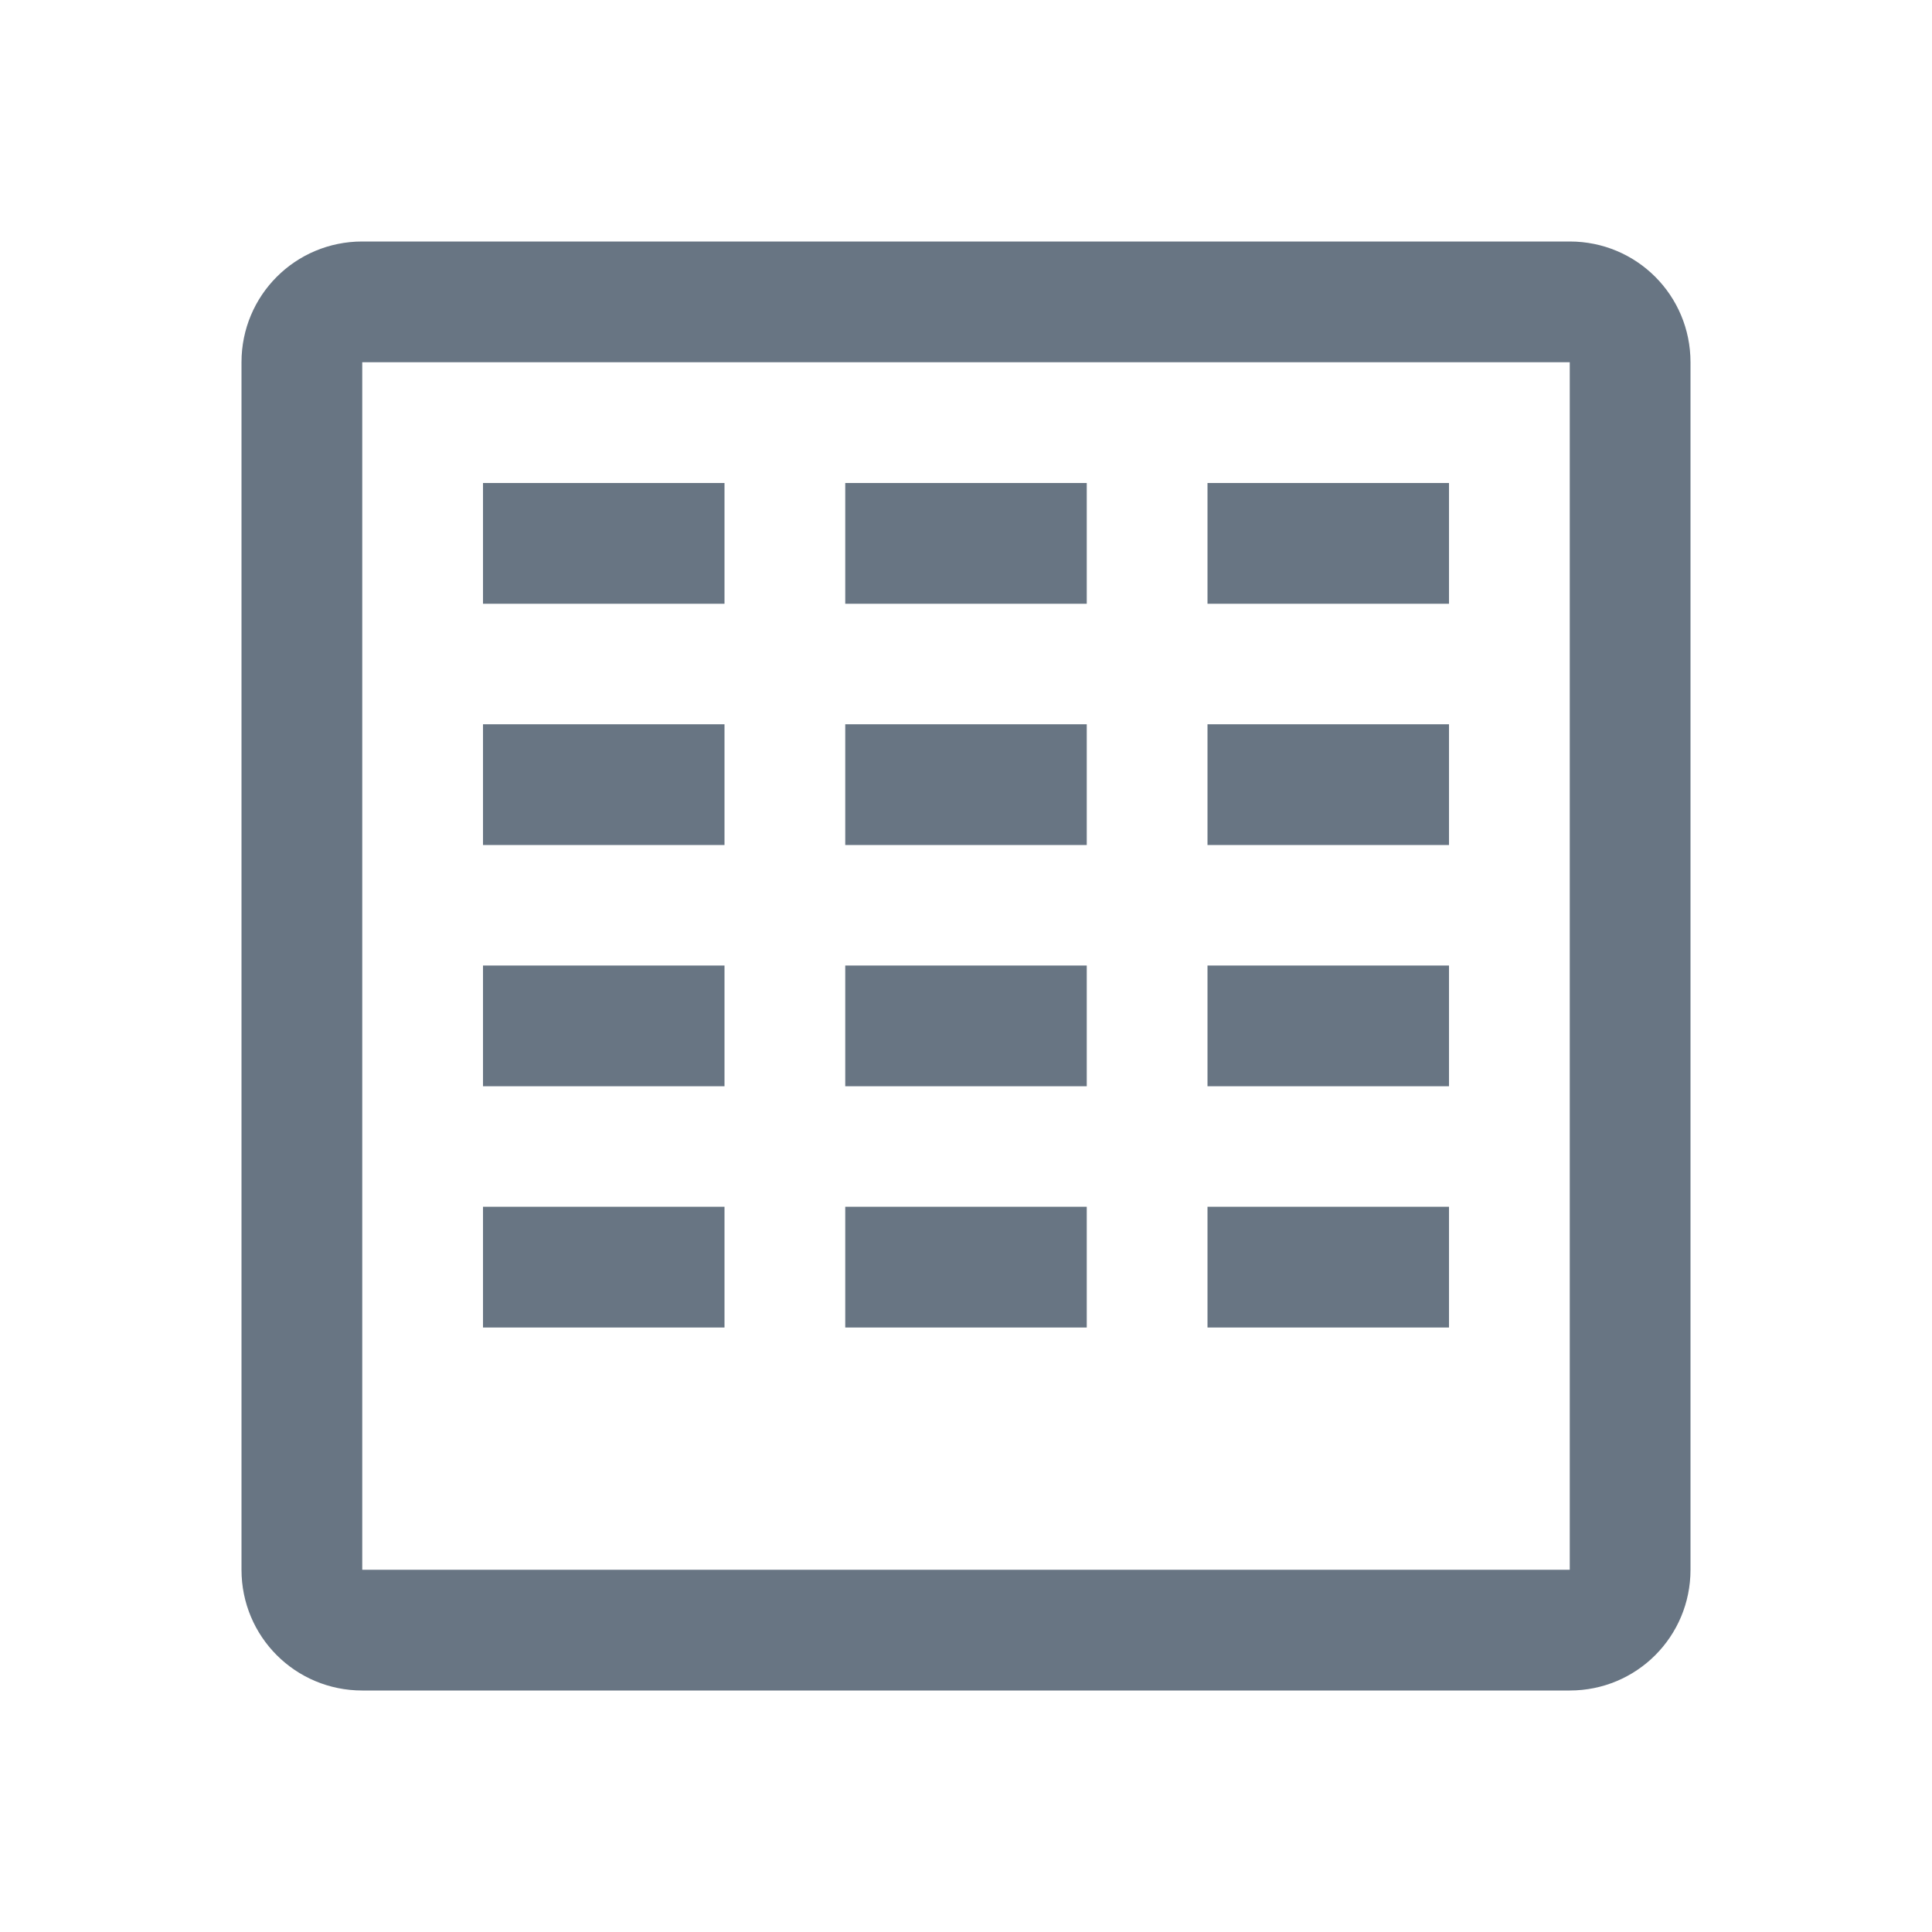 <svg width="16" xmlns="http://www.w3.org/2000/svg" height="16" viewBox="0 0 16 16">
 <path color-interpolation-filters="linearRGB" color="#000000" image-rendering="auto" color-rendering="auto" d="m3 1038.36c-.554 0-1 .446-1 1v10c0 .554.446 1 1 1h10c.554 0 1-.446 1-1v-10c0-.554-.446-1-1-1zm0 1h10v10h-10zm1 1v1h2v-1zm3 0v1h2v-1zm3 0v1h2v-1zm-6 1.998v1h2v-1zm3 0v1h2v-1zm3 0v1h2v-1zm-6 1.998v1h2v-1zm3 0v1h2v-1zm3 0v1h2v-1zm-6 1.998v1h2v-1zm3 0v1h2v-1zm3 0v1h2v-1z" color-interpolation="sRGB" text-rendering="auto" fill="#687583" shape-rendering="auto" transform="translate(0-1036.36)"/>
</svg>
